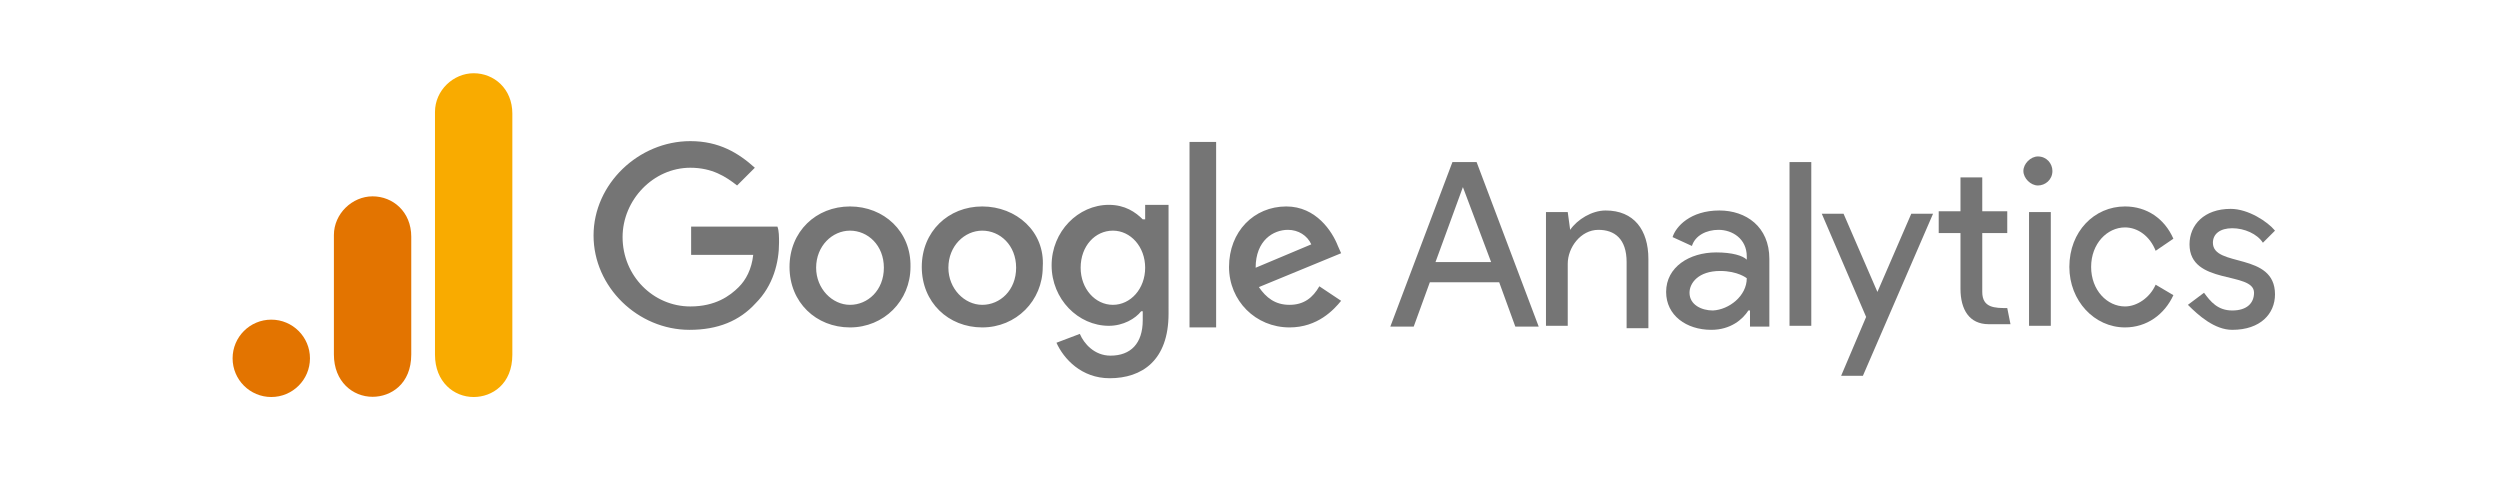 <?xml version="1.0" encoding="utf-8"?>
<!-- Generator: Adobe Illustrator 19.2.1, SVG Export Plug-In . SVG Version: 6.00 Build 0)  -->
<svg version="1.1" id="Layer_1" xmlns="http://www.w3.org/2000/svg" xmlns:xlink="http://www.w3.org/1999/xlink" x="0px" y="0px"
	 viewBox="0 0 310 60" style="enable-background:new 0 0 310 60;" xml:space="preserve">
<style type="text/css">
	.st0{fill:#757575;}
	.st1{fill:#F9AB00;}
	.st2{fill:#E37400;}
</style>
<g>
	<path class="st0" d="M181.4,23.2l3.5,9.3h-6.9L181.4,23.2z M180.1,20.1l-7.7,20.4h2.9l2-5.5h8.6l2,5.5h2.9l-7.7-20.4H180.1
		L180.1,20.1z M221.9,40.4h2.7V20.1h-2.7V40.4z M194.7,28.5c0.9-1.3,2.7-2.4,4.4-2.4c3.5,0,5.3,2.4,5.3,6v8.6h-2.7v-8.2
		c0-2.9-1.5-4-3.5-4c-2.2,0-3.8,2.2-3.8,4.2v7.7h-2.7V26.3h2.7L194.7,28.5L194.7,28.5z M206.6,36.2c0-3.1,2.9-4.9,6.2-4.9
		c2,0,3.3,0.4,3.8,0.9v-0.4c0-2.2-1.8-3.3-3.5-3.3c-1.5,0-2.9,0.7-3.3,2l-2.4-1.1c0.4-1.3,2.2-3.3,5.8-3.3c3.3,0,6.2,2,6.2,6v8.4
		h-2.4v-2h-0.2c-0.7,1.1-2.2,2.4-4.6,2.4C209.1,40.9,206.6,39.1,206.6,36.2 M216.6,34.5c0,0-1.1-0.9-3.3-0.9c-2.7,0-3.8,1.5-3.8,2.7
		c0,1.5,1.5,2.2,2.9,2.2C214.4,38.4,216.6,36.7,216.6,34.5"/>
	<path class="st0" d="M228.3,46.6l3.1-7.3l-5.5-12.8h2.7l4.2,9.7l4.2-9.7h2.7L231,46.6H228.3L228.3,46.6z M267.3,31.1
		c-0.7-1.8-2.2-2.9-3.8-2.9c-2.2,0-4.2,2-4.2,4.9c0,2.9,2,4.9,4.2,4.9c1.5,0,3.1-1.1,3.8-2.7l2.2,1.3c-1.1,2.4-3.3,4-6,4
		c-3.8,0-6.9-3.3-6.9-7.5c0-4.4,3.1-7.5,6.9-7.5c2.7,0,4.9,1.5,6,4L267.3,31.1L267.3,31.1z"/>
	<path class="st0" d="M276.8,40.9c3.5,0,5.3-2,5.3-4.4c0-5.3-7.7-3.3-7.7-6.4c0-1.1,0.9-1.8,2.4-1.8s3.1,0.7,3.8,1.8l1.5-1.5
		c-0.9-1.1-3.3-2.7-5.5-2.7c-3.3,0-5.1,2-5.1,4.4c0,5.1,8,3.3,8,6c0,1.3-0.9,2.2-2.7,2.2s-2.7-1.1-3.5-2.2l-2,1.5
		C272.6,39.1,274.6,40.9,276.8,40.9L276.8,40.9z M251.6,40.4h2.7V26.3h-2.7V40.4L251.6,40.4z"/>
	<path class="st0" d="M252.7,19.4c1.1,0,1.8,0.9,1.8,1.8c0,1.1-0.9,1.8-1.8,1.8s-1.8-0.9-1.8-1.8S251.8,19.4,252.7,19.4z
		 M248.9,38.2l0.4,2h-2.7c-2.4,0-3.5-1.8-3.5-4.4v-6.9h-2.7v-2.7h2.7v-4.2h2.7v4.2h3.1v2.7h-3.1v7.3
		C245.8,38.2,247.4,38.2,248.9,38.2L248.9,38.2z"/>
	<path class="st0" d="M85.7,28.3v3.3h7.7c-0.2,1.8-0.9,3.1-1.8,4c-1.1,1.1-2.9,2.4-6,2.4c-4.6,0-8.4-3.8-8.4-8.6
		c0-4.6,3.8-8.6,8.4-8.6c2.7,0,4.4,1.1,5.8,2.2l2.2-2.2c-2-1.8-4.4-3.3-8-3.3c-6.4,0-12,5.3-12,11.7s5.5,11.7,11.9,11.7
		c3.5,0,6.2-1.1,8.2-3.3c2.2-2.2,2.9-5.1,2.9-7.5c0-0.7,0-1.5-0.2-2H85.7L85.7,28.3z M105.4,25.6c-4.2,0-7.5,3.1-7.5,7.5
		s3.3,7.5,7.5,7.5c4.2,0,7.5-3.3,7.5-7.5C113,28.7,109.6,25.6,105.4,25.6z M105.4,37.8c-2.2,0-4.2-2-4.2-4.6c0-2.7,2-4.6,4.2-4.6
		c2.2,0,4.2,1.8,4.2,4.6C109.6,36,107.6,37.8,105.4,37.8z M141.7,27.2c-0.9-0.9-2.2-1.8-4.2-1.8c-3.8,0-7.1,3.3-7.1,7.5
		s3.3,7.5,7.1,7.5c1.8,0,3.3-0.9,4-1.8h0.2v1.1c0,2.9-1.5,4.4-4,4.4c-2,0-3.3-1.5-3.8-2.7l-2.9,1.1c0.9,2,3.1,4.4,6.6,4.4
		c4,0,7.3-2.2,7.3-8V25.4H142v1.8L141.7,27.2z M138,37.8c-2.2,0-4-2-4-4.6c0-2.7,1.8-4.6,4-4.6c2.2,0,4,2,4,4.6
		C142,35.8,140.2,37.8,138,37.8z M121.8,25.6c-4.2,0-7.5,3.1-7.5,7.5s3.3,7.5,7.5,7.5s7.5-3.3,7.5-7.5
		C129.6,28.7,126,25.6,121.8,25.6z M121.8,37.8c-2.2,0-4.2-2-4.2-4.6c0-2.7,2-4.6,4.2-4.6c2.2,0,4.2,1.8,4.2,4.6
		C126,36,124,37.8,121.8,37.8z M147.5,17.6h3.3v23h-3.3V17.6z M159.9,37.8c-1.8,0-2.9-0.9-3.8-2.2l10.2-4.2l-0.4-0.9
		c-0.7-1.8-2.7-4.9-6.4-4.9c-4,0-7.1,3.1-7.1,7.5c0,4.2,3.3,7.5,7.5,7.5c3.5,0,5.5-2.2,6.4-3.3l-2.7-1.8
		C162.8,36.9,161.7,37.8,159.9,37.8L159.9,37.8z M159.7,28.5c1.3,0,2.4,0.7,2.9,1.8l-6.9,2.9C155.7,29.8,157.9,28.5,159.7,28.5
		L159.7,28.5z"/>
</g>
<g transform="matrix(.265 0 0 .265 28.551 -25.05)">
	<path class="st1" d="M95.8,146.9v113.6c0,12.7,8.8,19.8,18.1,19.8c8.6,0,18.1-6,18.1-19.8V147.7c0-11.7-8.6-18.9-18.1-18.9
		S95.8,136.8,95.8,146.9z"/>
	<g>
		<path class="st2" d="M48.5,204.5v55.9c0,12.7,8.8,19.8,18.1,19.8c8.6,0,18.1-6,18.1-19.8v-55.1c0-11.7-8.6-18.9-18.1-18.9
			S48.5,194.5,48.5,204.5z"/>
		<circle class="st2" cx="19.2" cy="262.2" r="18.1"/>
	</g>
</g>
</svg>
